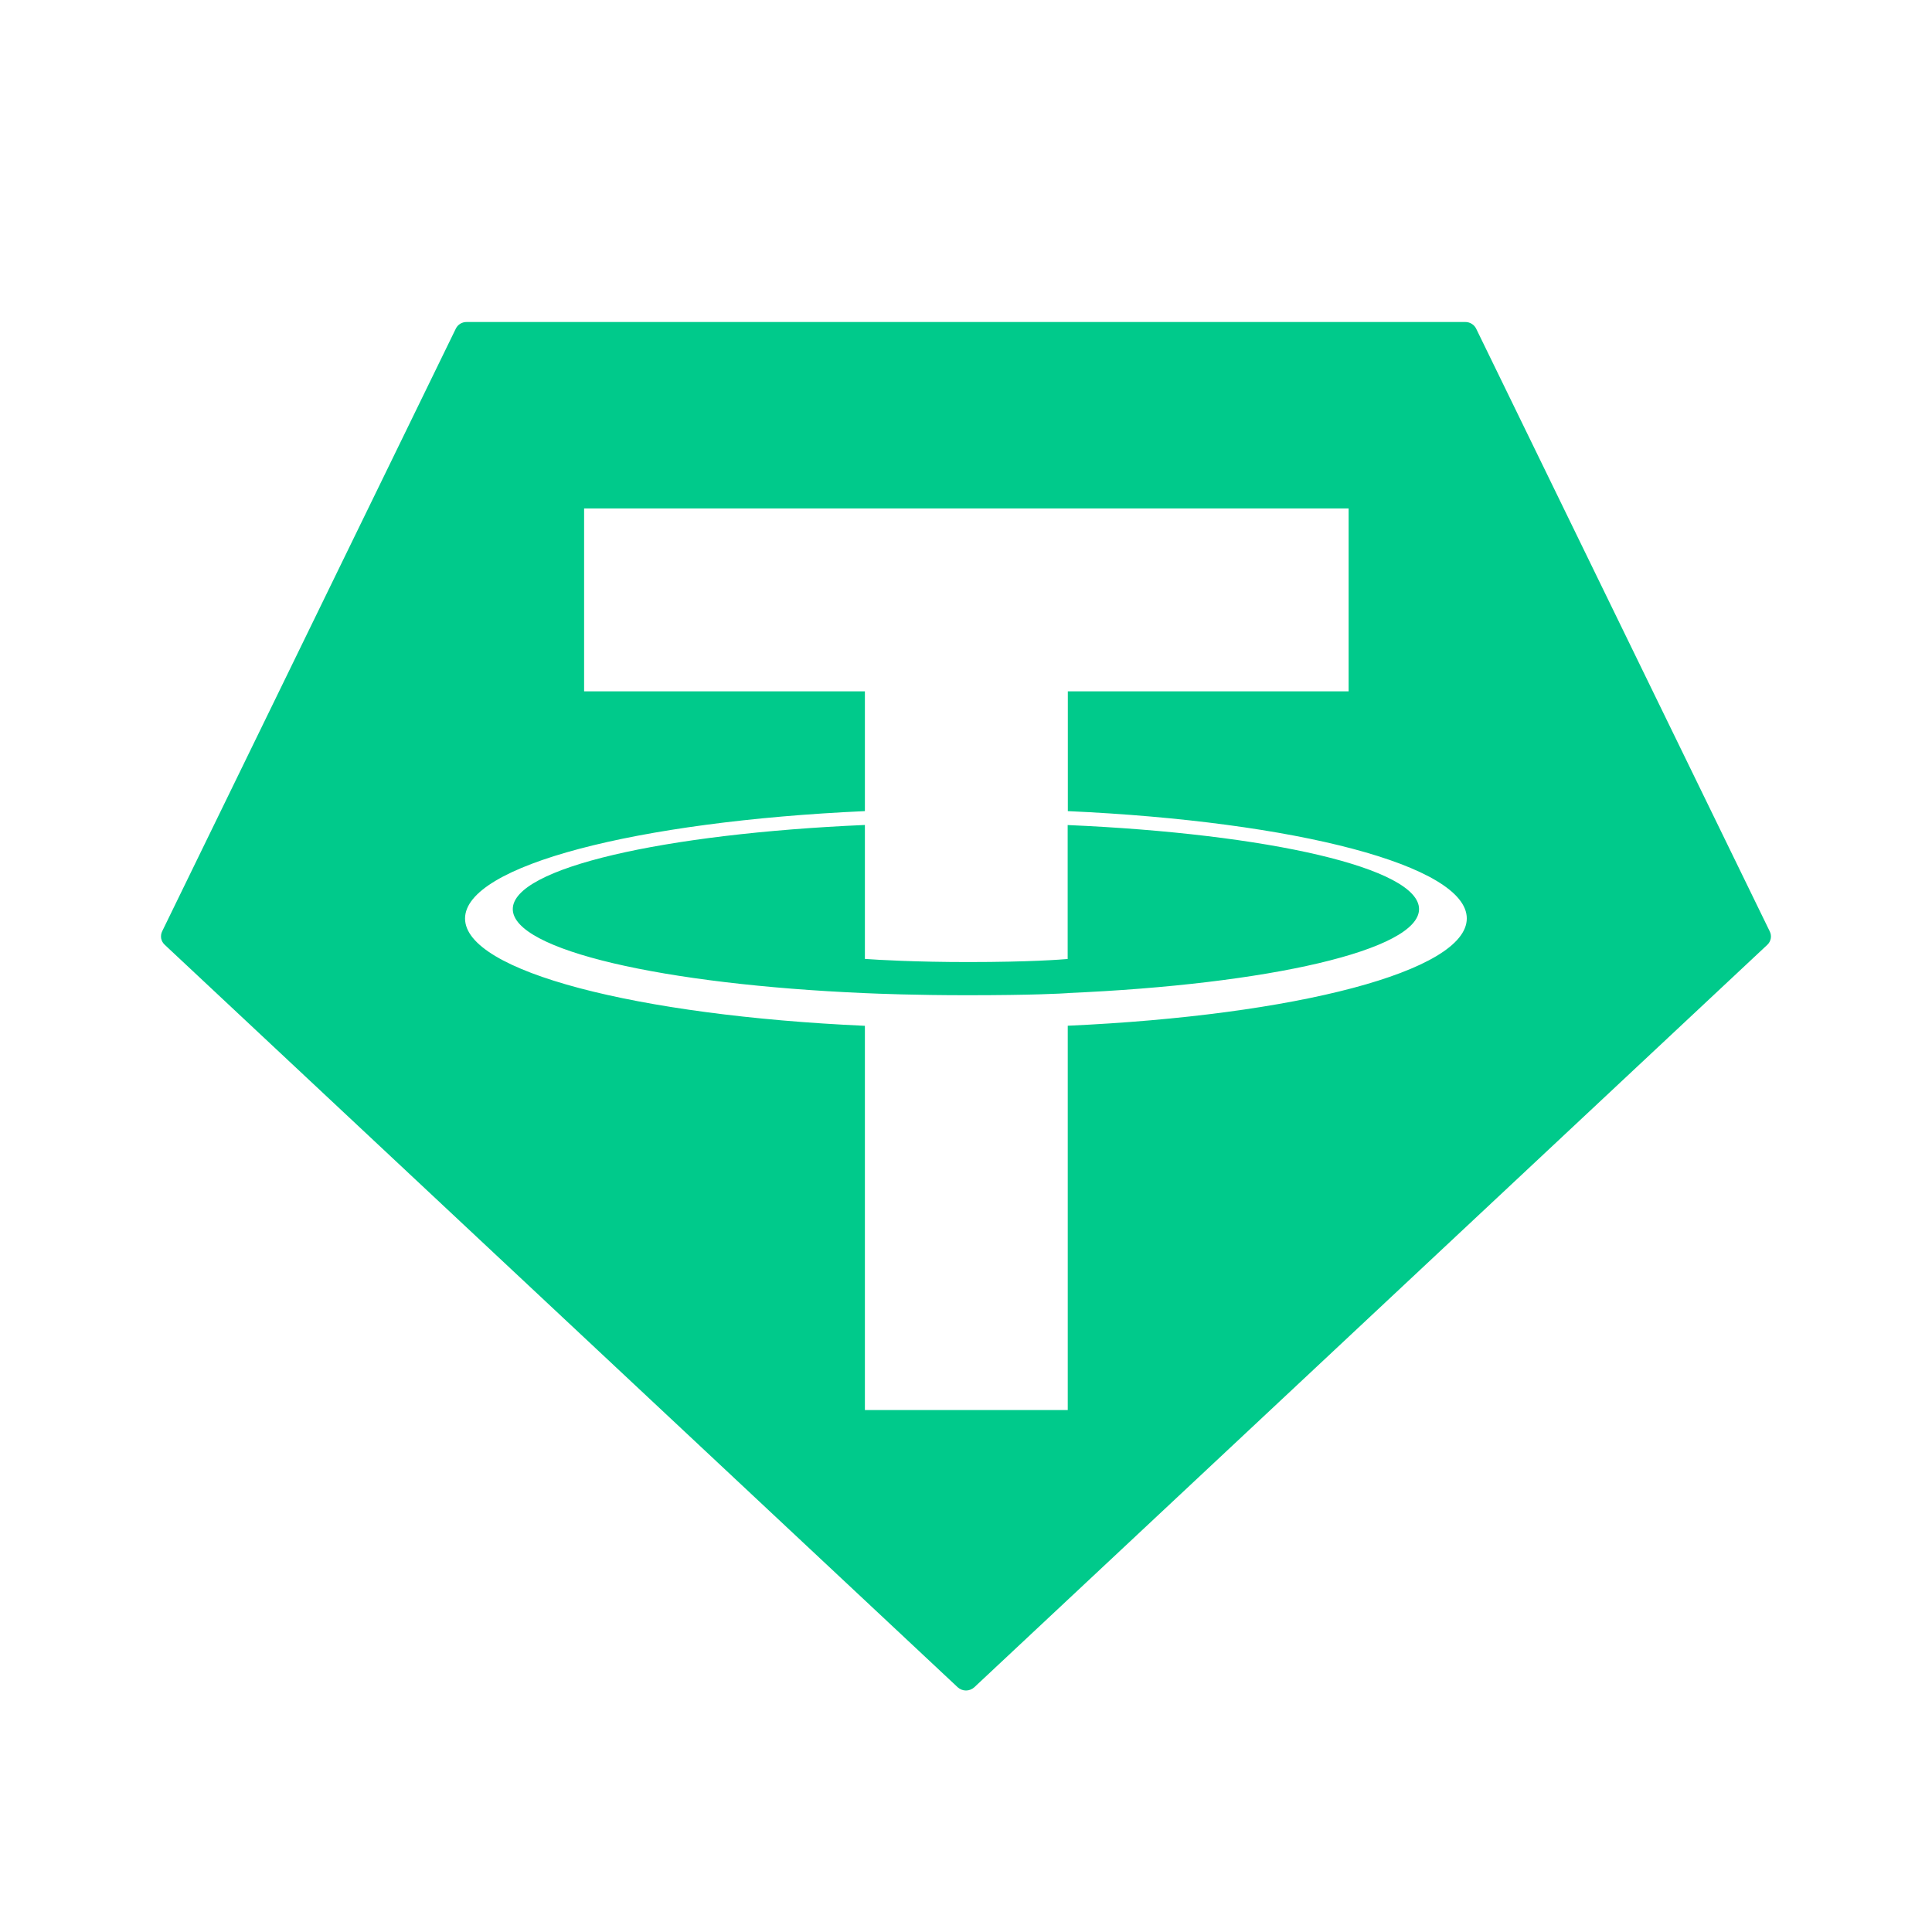 <svg width="24" height="24" viewBox="0 0 24 24" fill="none" xmlns="http://www.w3.org/2000/svg">
<path fill-rule="evenodd" clip-rule="evenodd" d="M2.015 11.568L5.662 4.083C5.674 4.058 5.693 4.037 5.717 4.022C5.741 4.007 5.769 4 5.797 4H18.203C18.232 4 18.259 4.008 18.283 4.023C18.307 4.038 18.326 4.059 18.338 4.084L21.984 11.569C21.998 11.597 22.003 11.628 21.997 11.659C21.991 11.689 21.976 11.717 21.953 11.738L12.104 20.959C12.076 20.985 12.038 21 12 21C11.961 21 11.924 20.985 11.896 20.959L2.047 11.737C2.024 11.716 2.008 11.688 2.002 11.658C1.997 11.627 2.001 11.596 2.015 11.568ZM12.014 12.363C12.829 12.363 13.194 12.342 13.265 12.337L13.263 12.336C15.763 12.228 17.628 11.802 17.628 11.293C17.628 10.784 15.762 10.358 13.263 10.249V11.913C13.193 11.919 12.803 11.951 12.025 11.951C11.377 11.951 10.908 11.924 10.744 11.912V10.248C8.24 10.357 6.37 10.783 6.37 11.293C6.37 11.803 8.24 12.229 10.744 12.337C10.906 12.344 11.366 12.363 12.014 12.363ZM13.265 10.076V10.077L13.264 10.076C13.265 10.076 13.265 10.076 13.265 10.076ZM13.265 8.588V10.076C16.095 10.204 18.221 10.752 18.221 11.409C18.221 12.066 16.093 12.614 13.264 12.742V17.516H10.744V12.743C7.909 12.615 5.777 12.067 5.777 11.41C5.777 10.752 7.909 10.204 10.744 10.076V8.588H7.256V6.316H16.753V8.588H13.265Z" fill="#00CA8B"/>
</svg>
